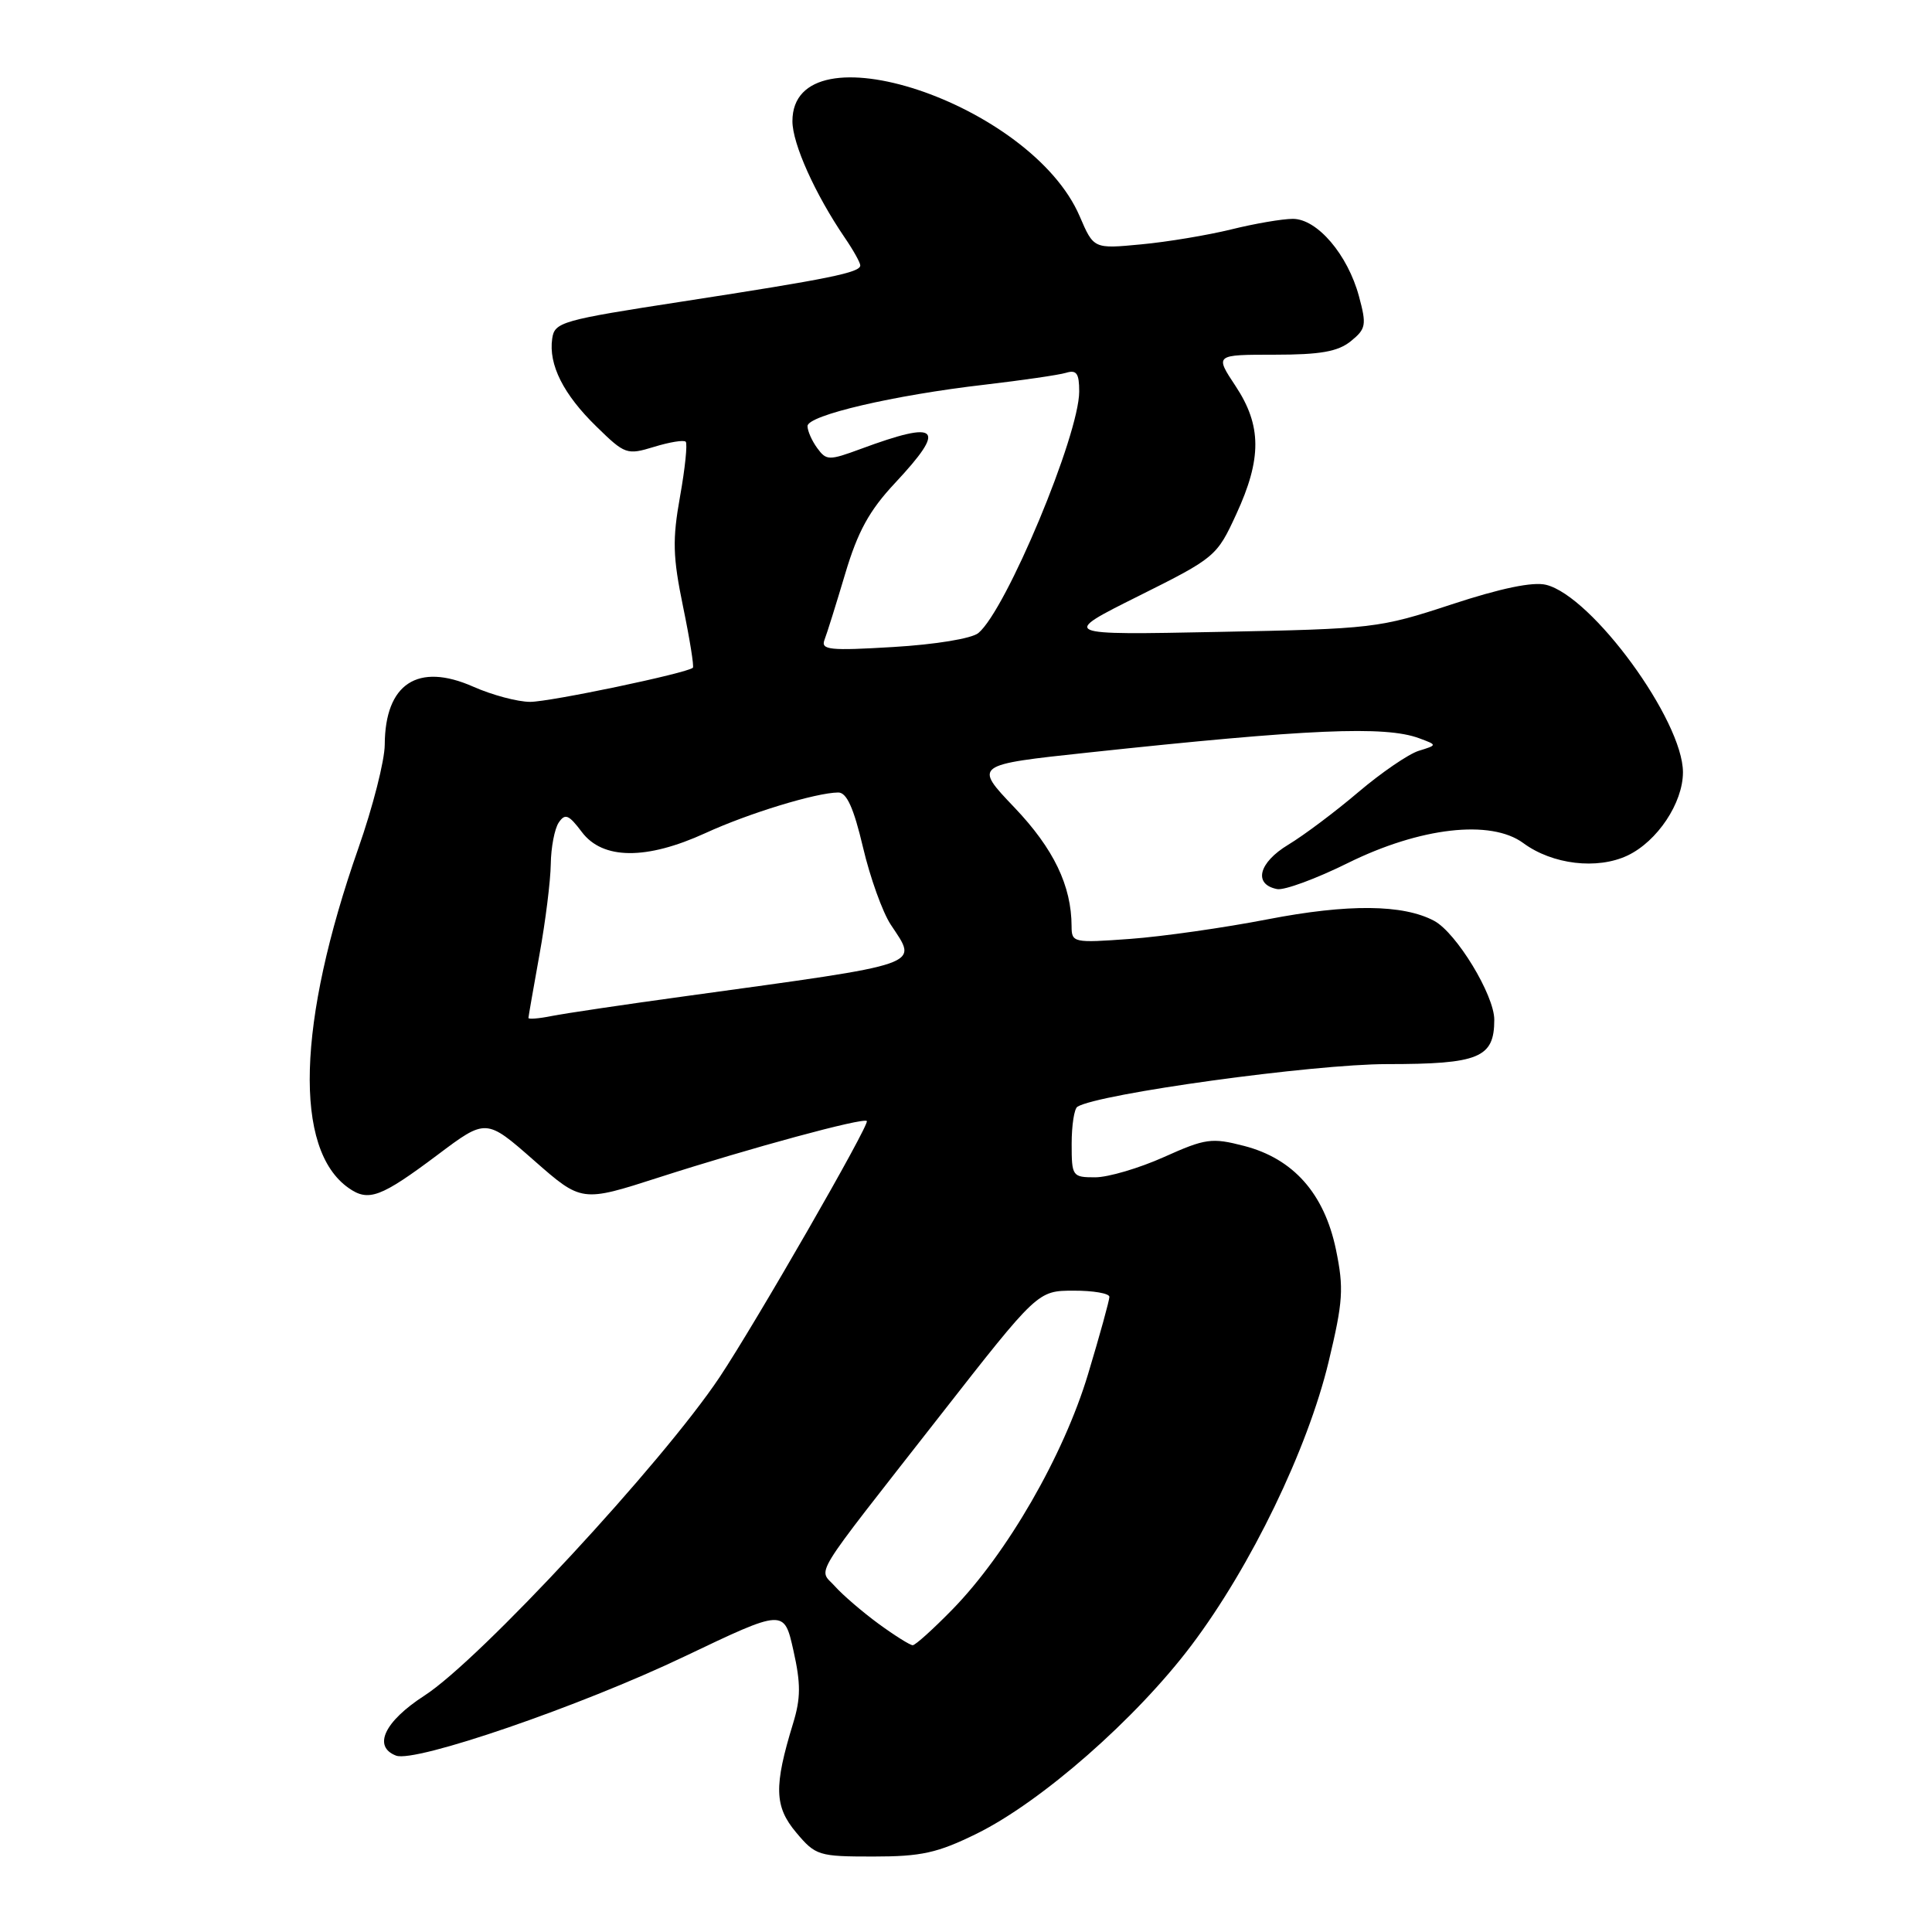 <?xml version="1.0" encoding="UTF-8" standalone="no"?>
<!DOCTYPE svg PUBLIC "-//W3C//DTD SVG 1.1//EN" "http://www.w3.org/Graphics/SVG/1.1/DTD/svg11.dtd" >
<svg xmlns="http://www.w3.org/2000/svg" xmlns:xlink="http://www.w3.org/1999/xlink" version="1.1" viewBox="0 0 256 256">
 <g >
 <path fill="currentColor"
d=" M 129.42 242.97 C 138.00 238.74 150.54 227.74 157.88 218.00 C 165.77 207.53 173.26 192.04 176.05 180.44 C 177.97 172.42 178.08 170.72 177.02 165.57 C 175.47 158.15 171.38 153.53 164.85 151.84 C 160.56 150.73 159.74 150.84 154.22 153.32 C 150.94 154.79 146.84 156.00 145.12 156.00 C 142.09 156.00 142.00 155.87 142.00 151.56 C 142.00 149.12 142.34 146.91 142.76 146.65 C 145.56 144.92 174.02 141.00 183.76 141.00 C 196.00 141.00 198.00 140.17 198.00 135.12 C 198.00 131.85 192.98 123.60 190.04 122.02 C 185.92 119.82 178.64 119.75 167.99 121.81 C 162.22 122.93 154.01 124.10 149.75 124.41 C 142.23 124.96 142.00 124.91 141.99 122.74 C 141.98 117.36 139.61 112.45 134.42 107.00 C 129.02 101.34 129.02 101.34 144.26 99.71 C 173.38 96.59 183.53 96.15 188.04 97.82 C 190.47 98.72 190.47 98.72 187.98 99.49 C 186.62 99.92 183.03 102.38 180.00 104.95 C 176.97 107.53 172.79 110.67 170.70 111.93 C 166.76 114.31 166.04 117.19 169.23 117.81 C 170.18 117.99 174.39 116.44 178.59 114.36 C 188.17 109.62 197.55 108.55 201.84 111.71 C 205.70 114.56 211.64 115.26 215.66 113.36 C 219.61 111.48 223.00 106.39 223.00 102.33 C 223.00 95.46 210.97 78.99 204.86 77.49 C 203.11 77.06 198.87 77.94 192.36 80.08 C 182.76 83.24 181.95 83.33 161.50 83.73 C 140.50 84.15 140.50 84.15 150.84 78.99 C 161.00 73.92 161.24 73.73 163.80 68.16 C 167.21 60.78 167.19 56.39 163.71 51.14 C 160.97 47.00 160.97 47.00 168.88 47.00 C 174.97 47.00 177.28 46.59 178.99 45.21 C 181.00 43.58 181.10 43.07 180.07 39.26 C 178.58 33.74 174.54 29.00 171.31 29.00 C 169.92 29.00 166.25 29.63 163.14 30.40 C 160.04 31.16 154.67 32.06 151.21 32.38 C 144.92 32.98 144.92 32.98 143.07 28.67 C 136.64 13.66 105.00 3.18 105.00 16.06 C 105.00 19.04 108.00 25.72 111.94 31.50 C 113.07 33.15 113.99 34.80 113.99 35.17 C 114.00 36.11 109.90 36.95 90.50 39.94 C 74.39 42.42 73.48 42.68 73.17 44.87 C 72.67 48.32 74.65 52.26 79.04 56.53 C 82.81 60.22 83.07 60.31 86.67 59.21 C 88.72 58.58 90.61 58.27 90.86 58.53 C 91.11 58.78 90.78 62.05 90.11 65.78 C 89.08 71.52 89.15 73.79 90.51 80.39 C 91.40 84.69 91.98 88.33 91.81 88.48 C 90.99 89.21 72.88 93.00 70.25 93.00 C 68.60 93.00 65.21 92.10 62.71 90.99 C 55.36 87.74 51.02 90.58 50.98 98.68 C 50.97 100.78 49.40 106.94 47.49 112.38 C 39.37 135.53 38.89 152.31 46.20 157.42 C 48.83 159.27 50.46 158.66 57.96 153.04 C 64.41 148.19 64.41 148.19 70.74 153.75 C 77.07 159.31 77.07 159.31 87.29 156.02 C 99.51 152.09 114.36 148.06 114.86 148.54 C 115.29 148.95 100.11 175.34 95.34 182.50 C 87.76 193.85 63.61 219.91 56.25 224.67 C 50.94 228.10 49.36 231.43 52.48 232.63 C 55.01 233.60 76.88 226.09 90.70 219.49 C 103.90 213.19 103.90 213.19 105.13 218.69 C 106.12 223.09 106.11 225.02 105.09 228.35 C 102.53 236.71 102.60 239.37 105.50 242.82 C 108.07 245.88 108.47 246.00 115.72 246.00 C 122.09 246.00 124.21 245.53 129.42 242.97 Z  M 116.40 215.15 C 114.26 213.58 111.67 211.35 110.65 210.21 C 108.44 207.72 107.08 209.94 124.50 187.66 C 137.50 171.03 137.50 171.03 142.25 171.02 C 144.86 171.01 147.00 171.38 147.00 171.84 C 147.00 172.30 145.73 176.91 144.17 182.09 C 140.93 192.85 133.46 205.82 126.21 213.25 C 123.66 215.86 121.29 218.00 120.94 218.00 C 120.59 218.00 118.55 216.72 116.40 215.15 Z  M 70.02 134.88 C 70.03 134.67 70.69 130.90 71.48 126.50 C 72.28 122.10 72.95 116.70 72.98 114.50 C 73.01 112.30 73.48 109.83 74.03 109.00 C 74.88 107.74 75.36 107.94 77.10 110.25 C 79.86 113.92 85.64 113.97 93.47 110.39 C 99.19 107.76 108.14 105.03 111.07 105.01 C 112.19 105.00 113.12 107.05 114.35 112.27 C 115.29 116.28 116.95 120.89 118.03 122.52 C 121.65 128.02 122.90 127.58 90.89 131.99 C 82.85 133.09 74.86 134.28 73.14 134.62 C 71.41 134.97 70.01 135.08 70.02 134.88 Z  M 109.25 84.78 C 109.58 83.94 110.81 79.99 112.00 76.00 C 113.66 70.43 115.19 67.64 118.58 64.02 C 125.50 56.62 124.50 55.62 114.04 59.49 C 109.83 61.04 109.50 61.03 108.29 59.38 C 107.58 58.41 107.00 57.10 107.00 56.46 C 107.00 55.03 118.44 52.36 130.50 50.97 C 135.45 50.39 140.29 49.69 141.25 49.40 C 142.65 48.97 143.00 49.47 143.00 51.87 C 143.00 57.64 133.32 80.83 129.64 83.88 C 128.77 84.61 123.94 85.40 118.39 85.73 C 109.92 86.24 108.74 86.12 109.25 84.78 Z "/>
</g>
</svg>